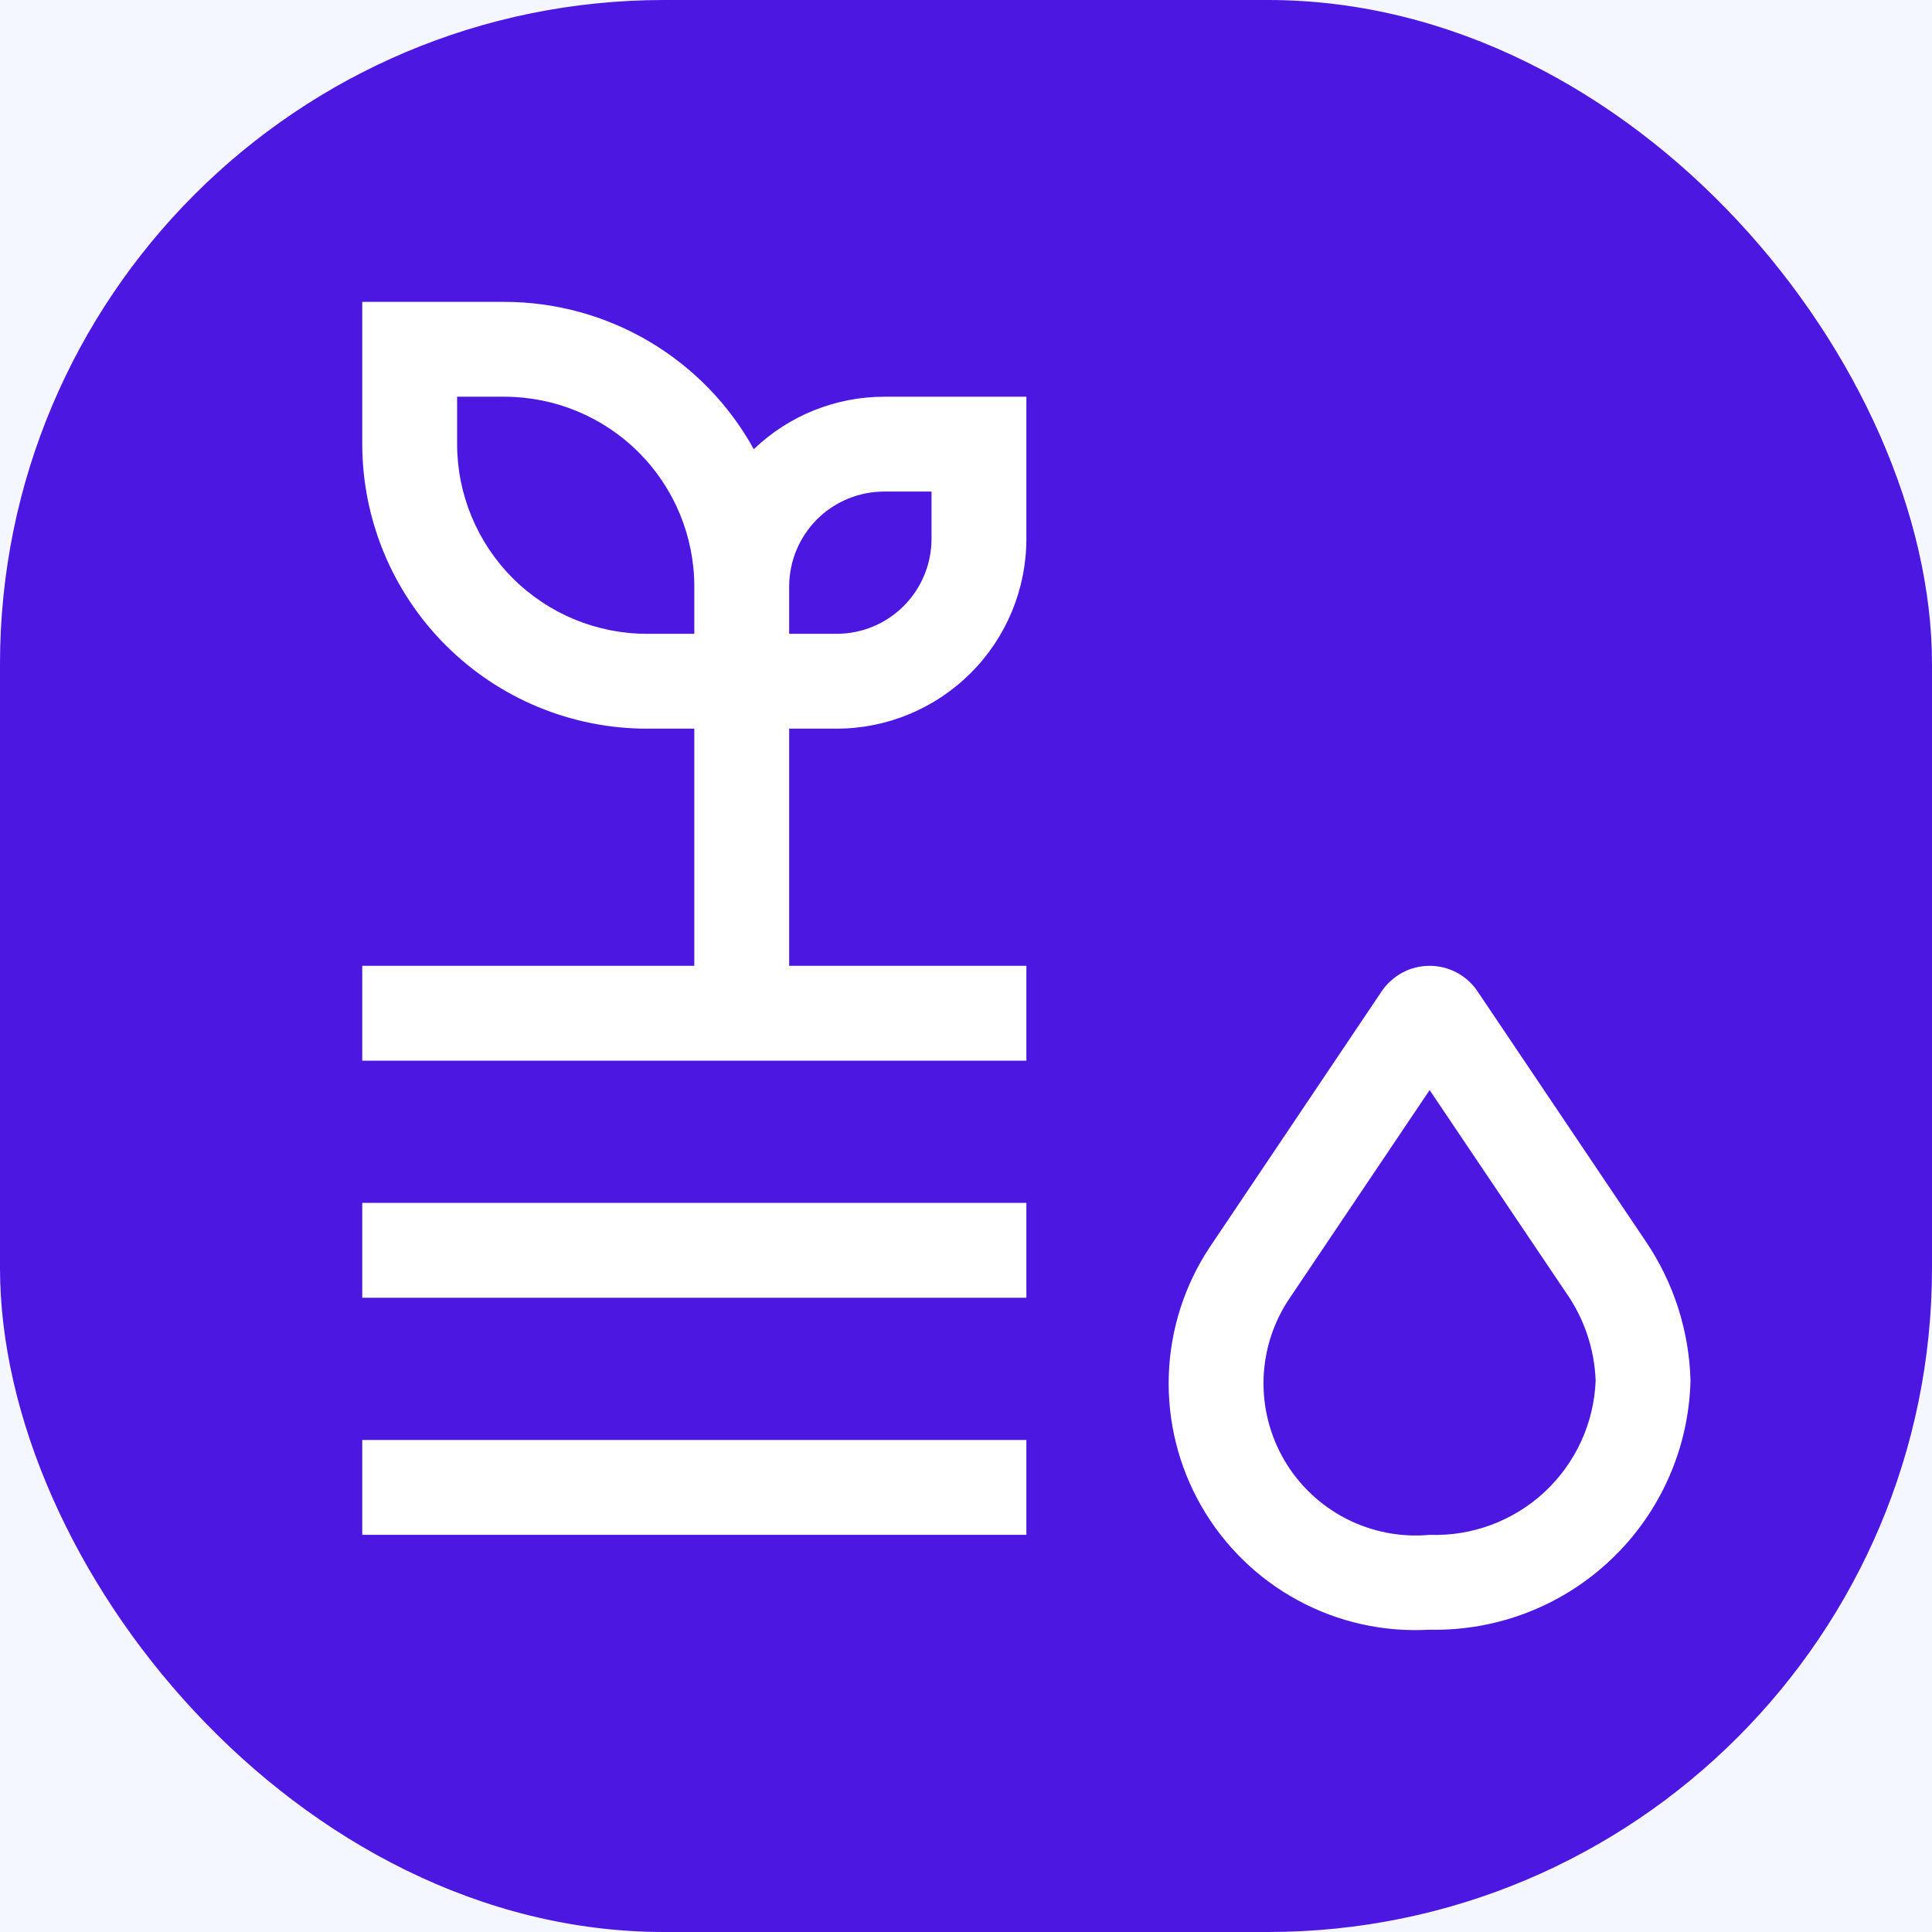 <svg width="32" height="32" viewBox="0 0 32 32" fill="none" xmlns="http://www.w3.org/2000/svg">
<rect x="0" y="0" width="32" height="32" fill="#808080" stroke="none"/>
<g clip-path="url(#clip0_578_271)">
<rect width="32" height="32" fill="#F4F7FF"/>
<rect y="1.52588e-05" width="32" height="32" rx="11" fill="#4D17E2"/>
<path d="M23.679 26.993C22.92 27.037 22.164 26.868 21.496 26.506C20.828 26.144 20.275 25.603 19.897 24.944C19.52 24.285 19.333 23.534 19.359 22.774C19.385 22.015 19.622 21.279 20.044 20.647L22.885 16.419C22.973 16.289 23.091 16.183 23.229 16.109C23.367 16.035 23.522 15.997 23.679 15.997C23.835 15.997 23.99 16.035 24.128 16.109C24.267 16.183 24.385 16.289 24.472 16.419L27.261 20.564C27.723 21.247 27.979 22.047 28 22.87C27.972 23.989 27.501 25.052 26.691 25.824C25.881 26.597 24.798 27.017 23.679 26.993V26.993ZM23.679 18.055L21.372 21.485C21.1 21.879 20.947 22.343 20.929 22.821C20.912 23.3 21.031 23.773 21.273 24.186C21.515 24.6 21.87 24.935 22.296 25.154C22.722 25.373 23.202 25.466 23.679 25.422C24.381 25.447 25.065 25.192 25.581 24.714C26.096 24.235 26.401 23.573 26.429 22.87C26.41 22.344 26.238 21.834 25.934 21.404L23.679 18.055ZM13.071 15.997V12.069H13.857C14.69 12.068 15.489 11.737 16.078 11.148C16.668 10.559 16.999 9.76 17 8.927V6.571H14.643C13.838 6.572 13.065 6.884 12.485 7.44C12.078 6.702 11.48 6.086 10.754 5.657C10.028 5.228 9.201 5.001 8.357 5H6V7.356C6.001 8.606 6.499 9.804 7.382 10.687C8.266 11.571 9.464 12.068 10.714 12.069H11.5V15.997H6V17.568H17V15.997H13.071ZM14.643 8.142H15.429V8.927C15.428 9.344 15.262 9.743 14.968 10.038C14.673 10.332 14.274 10.498 13.857 10.498H13.071V9.713C13.072 9.296 13.238 8.897 13.532 8.602C13.827 8.308 14.226 8.142 14.643 8.142V8.142ZM10.714 10.498C9.881 10.497 9.082 10.166 8.493 9.577C7.904 8.988 7.572 8.189 7.571 7.356V6.571H8.357C9.19 6.572 9.989 6.903 10.578 7.492C11.168 8.081 11.499 8.88 11.5 9.713V10.498H10.714ZM6 19.924H17V21.495H6V19.924ZM6 23.851H17V25.422H6V23.851Z" fill="white"/>
</g>
<defs>
<clipPath id="clip0_578_271">
<rect width="32" height="32" fill="white"/>
</clipPath>
</defs>
</svg>
